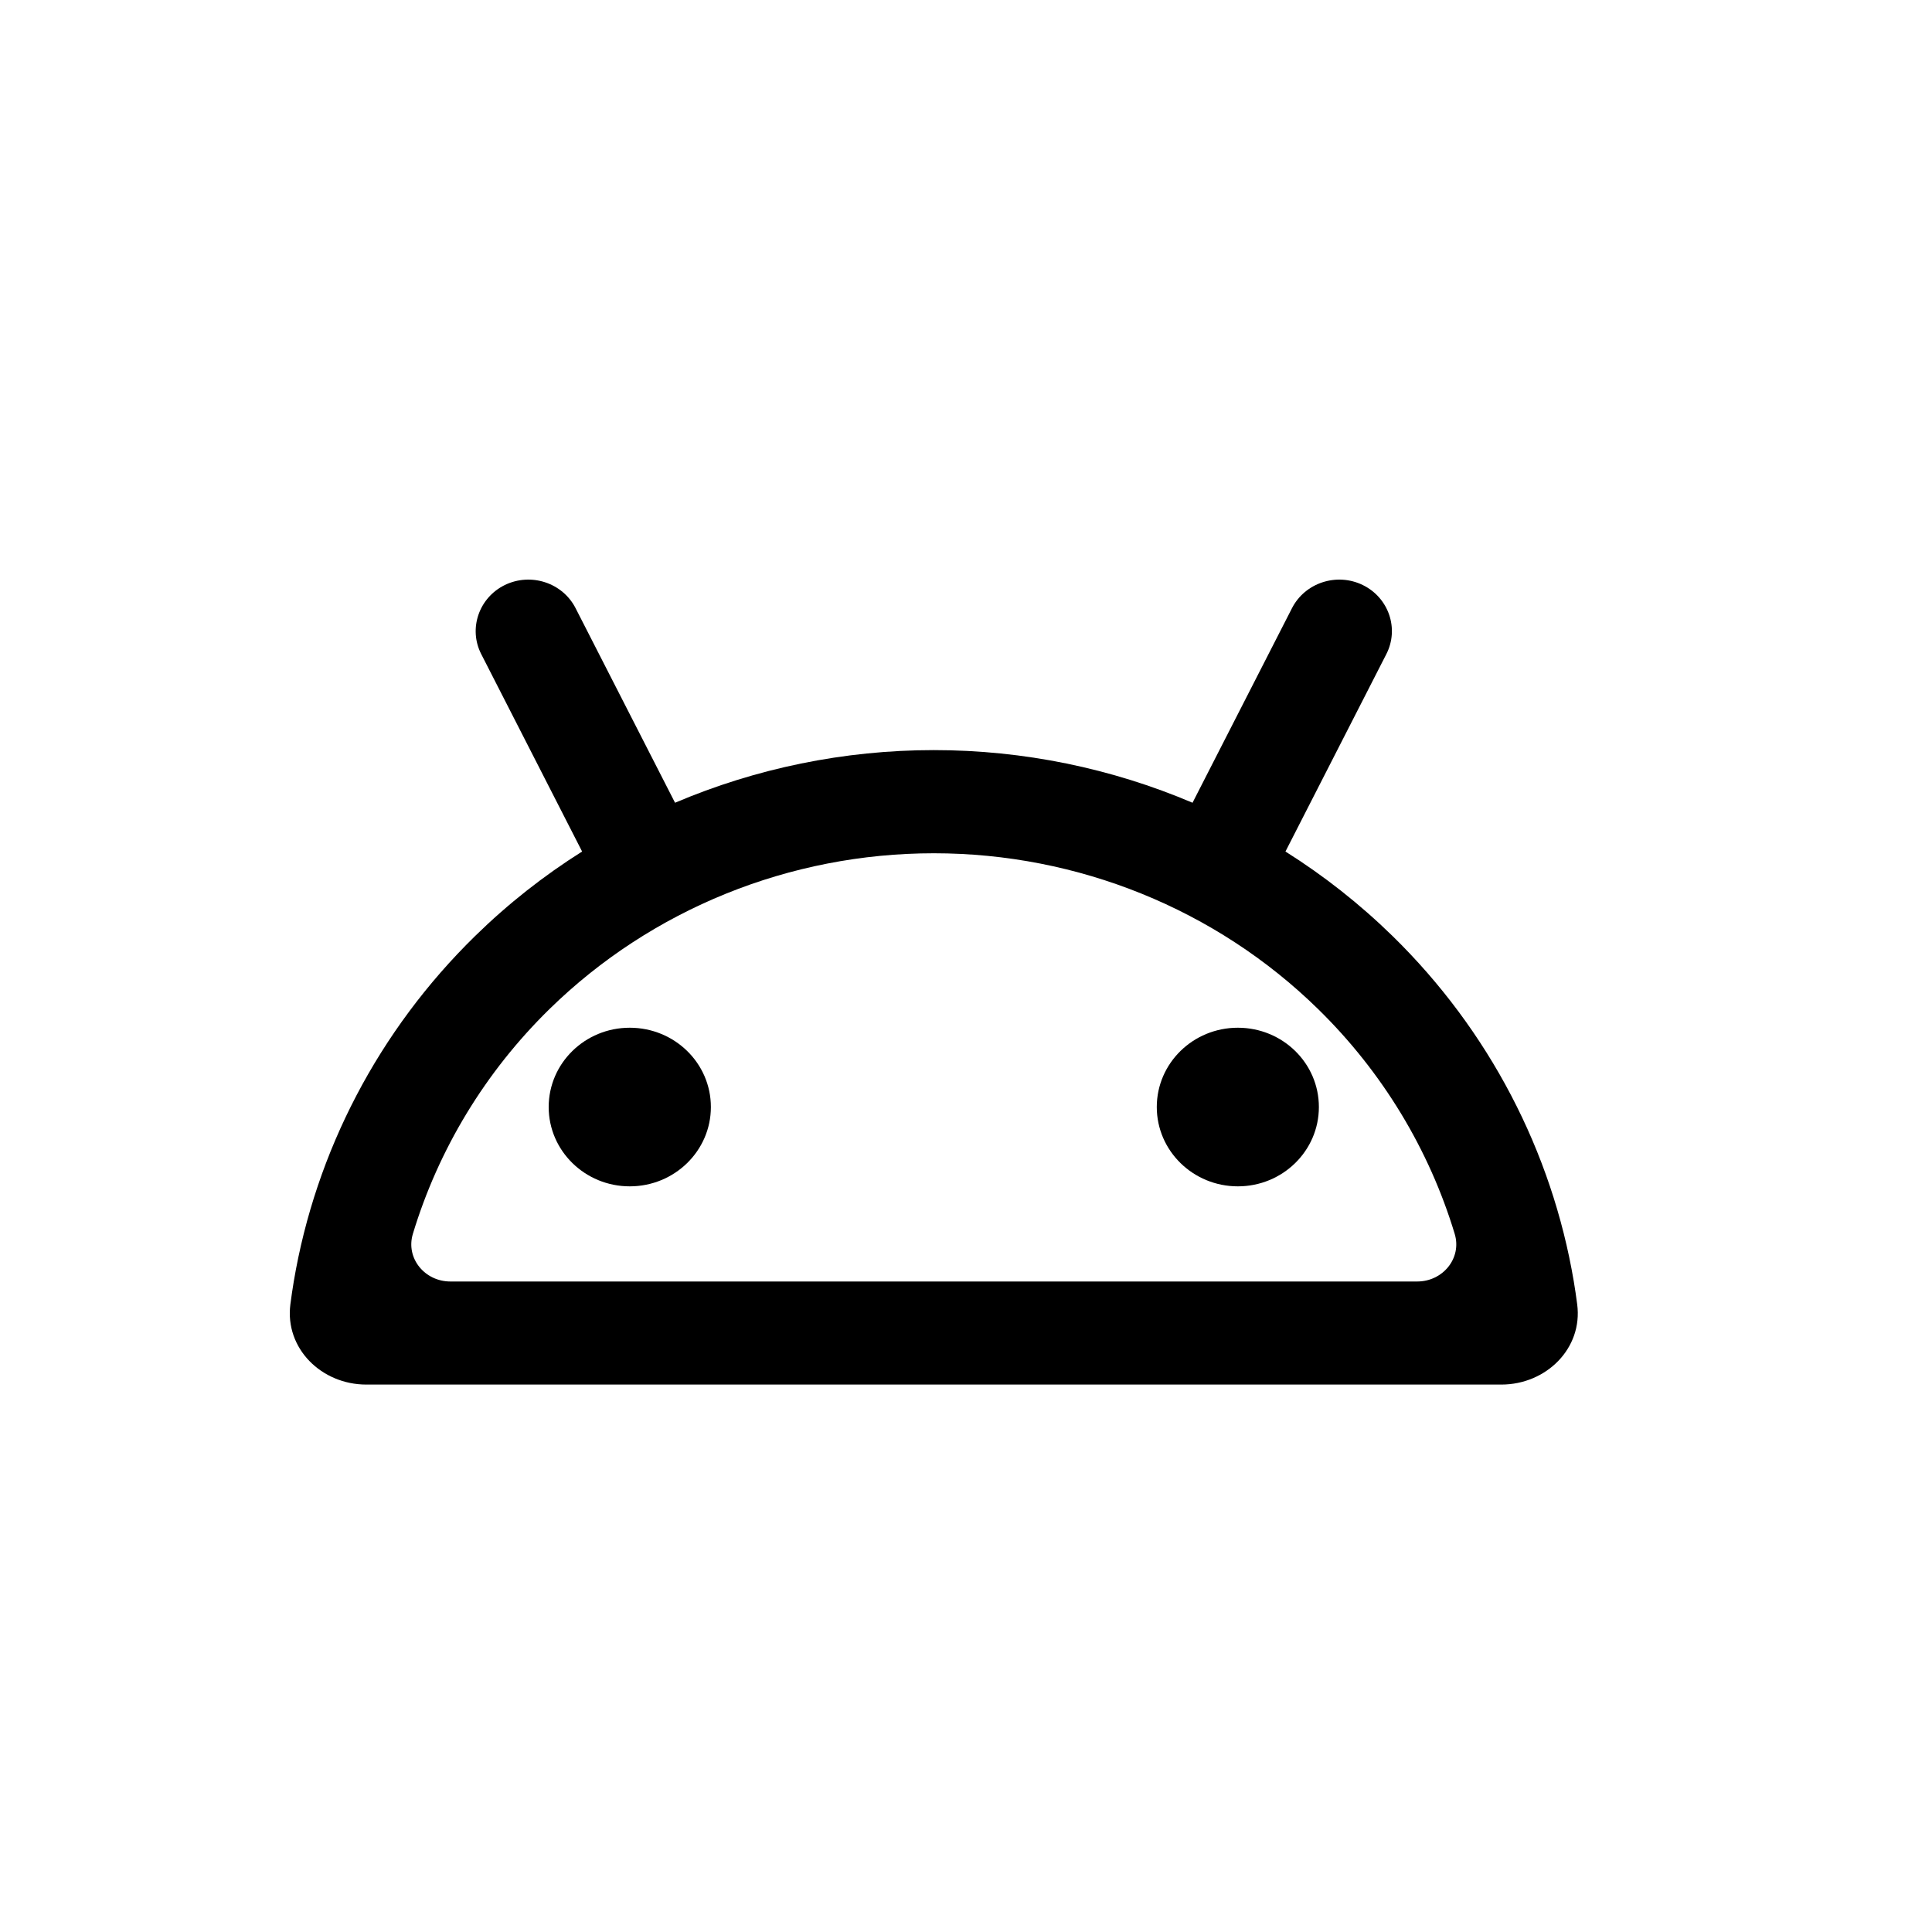 <svg width="20" height="20" viewBox="0 0 20 20" fill="none" xmlns="http://www.w3.org/2000/svg">
<path d="M6.519 12.281C6.983 12.281 7.359 11.913 7.359 11.46C7.359 11.006 6.983 10.639 6.519 10.639C6.056 10.639 5.68 11.006 5.68 11.46C5.68 11.913 6.056 12.281 6.519 12.281Z" fill="black"/>
<path d="M12.814 12.281C13.278 12.281 13.653 11.913 13.653 11.46C13.653 11.006 13.278 10.639 12.814 10.639C12.351 10.639 11.975 11.006 11.975 11.46C11.975 11.913 12.351 12.281 12.814 12.281Z" fill="black"/>
<path fill-rule="evenodd" clip-rule="evenodd" d="M5.958 6.295C5.823 6.032 5.496 5.925 5.226 6.056C4.957 6.188 4.847 6.509 4.982 6.772L6.026 8.815C5.629 9.065 5.258 9.357 4.919 9.689C3.92 10.666 3.268 11.92 3.041 13.266C3.028 13.345 3.016 13.423 3.006 13.502C2.947 13.959 3.328 14.333 3.792 14.333L15.542 14.333C16.005 14.333 16.387 13.959 16.327 13.502C16.317 13.423 16.305 13.345 16.292 13.266C16.065 11.92 15.414 10.666 14.415 9.689C14.075 9.357 13.704 9.065 13.307 8.815L14.351 6.772C14.486 6.509 14.377 6.188 14.107 6.056C13.838 5.925 13.51 6.032 13.375 6.295L12.345 8.31C11.508 7.954 10.597 7.765 9.667 7.765C8.736 7.765 7.825 7.954 6.988 8.31L5.958 6.295ZM14.671 13.266C14.936 13.266 15.135 13.025 15.059 12.773C14.795 11.901 14.312 11.098 13.643 10.444C12.588 9.412 11.158 8.833 9.667 8.833C8.175 8.833 6.745 9.412 5.69 10.444C5.021 11.098 4.538 11.901 4.274 12.773C4.198 13.025 4.397 13.266 4.662 13.266L14.671 13.266Z" fill="black"/>
</svg>

